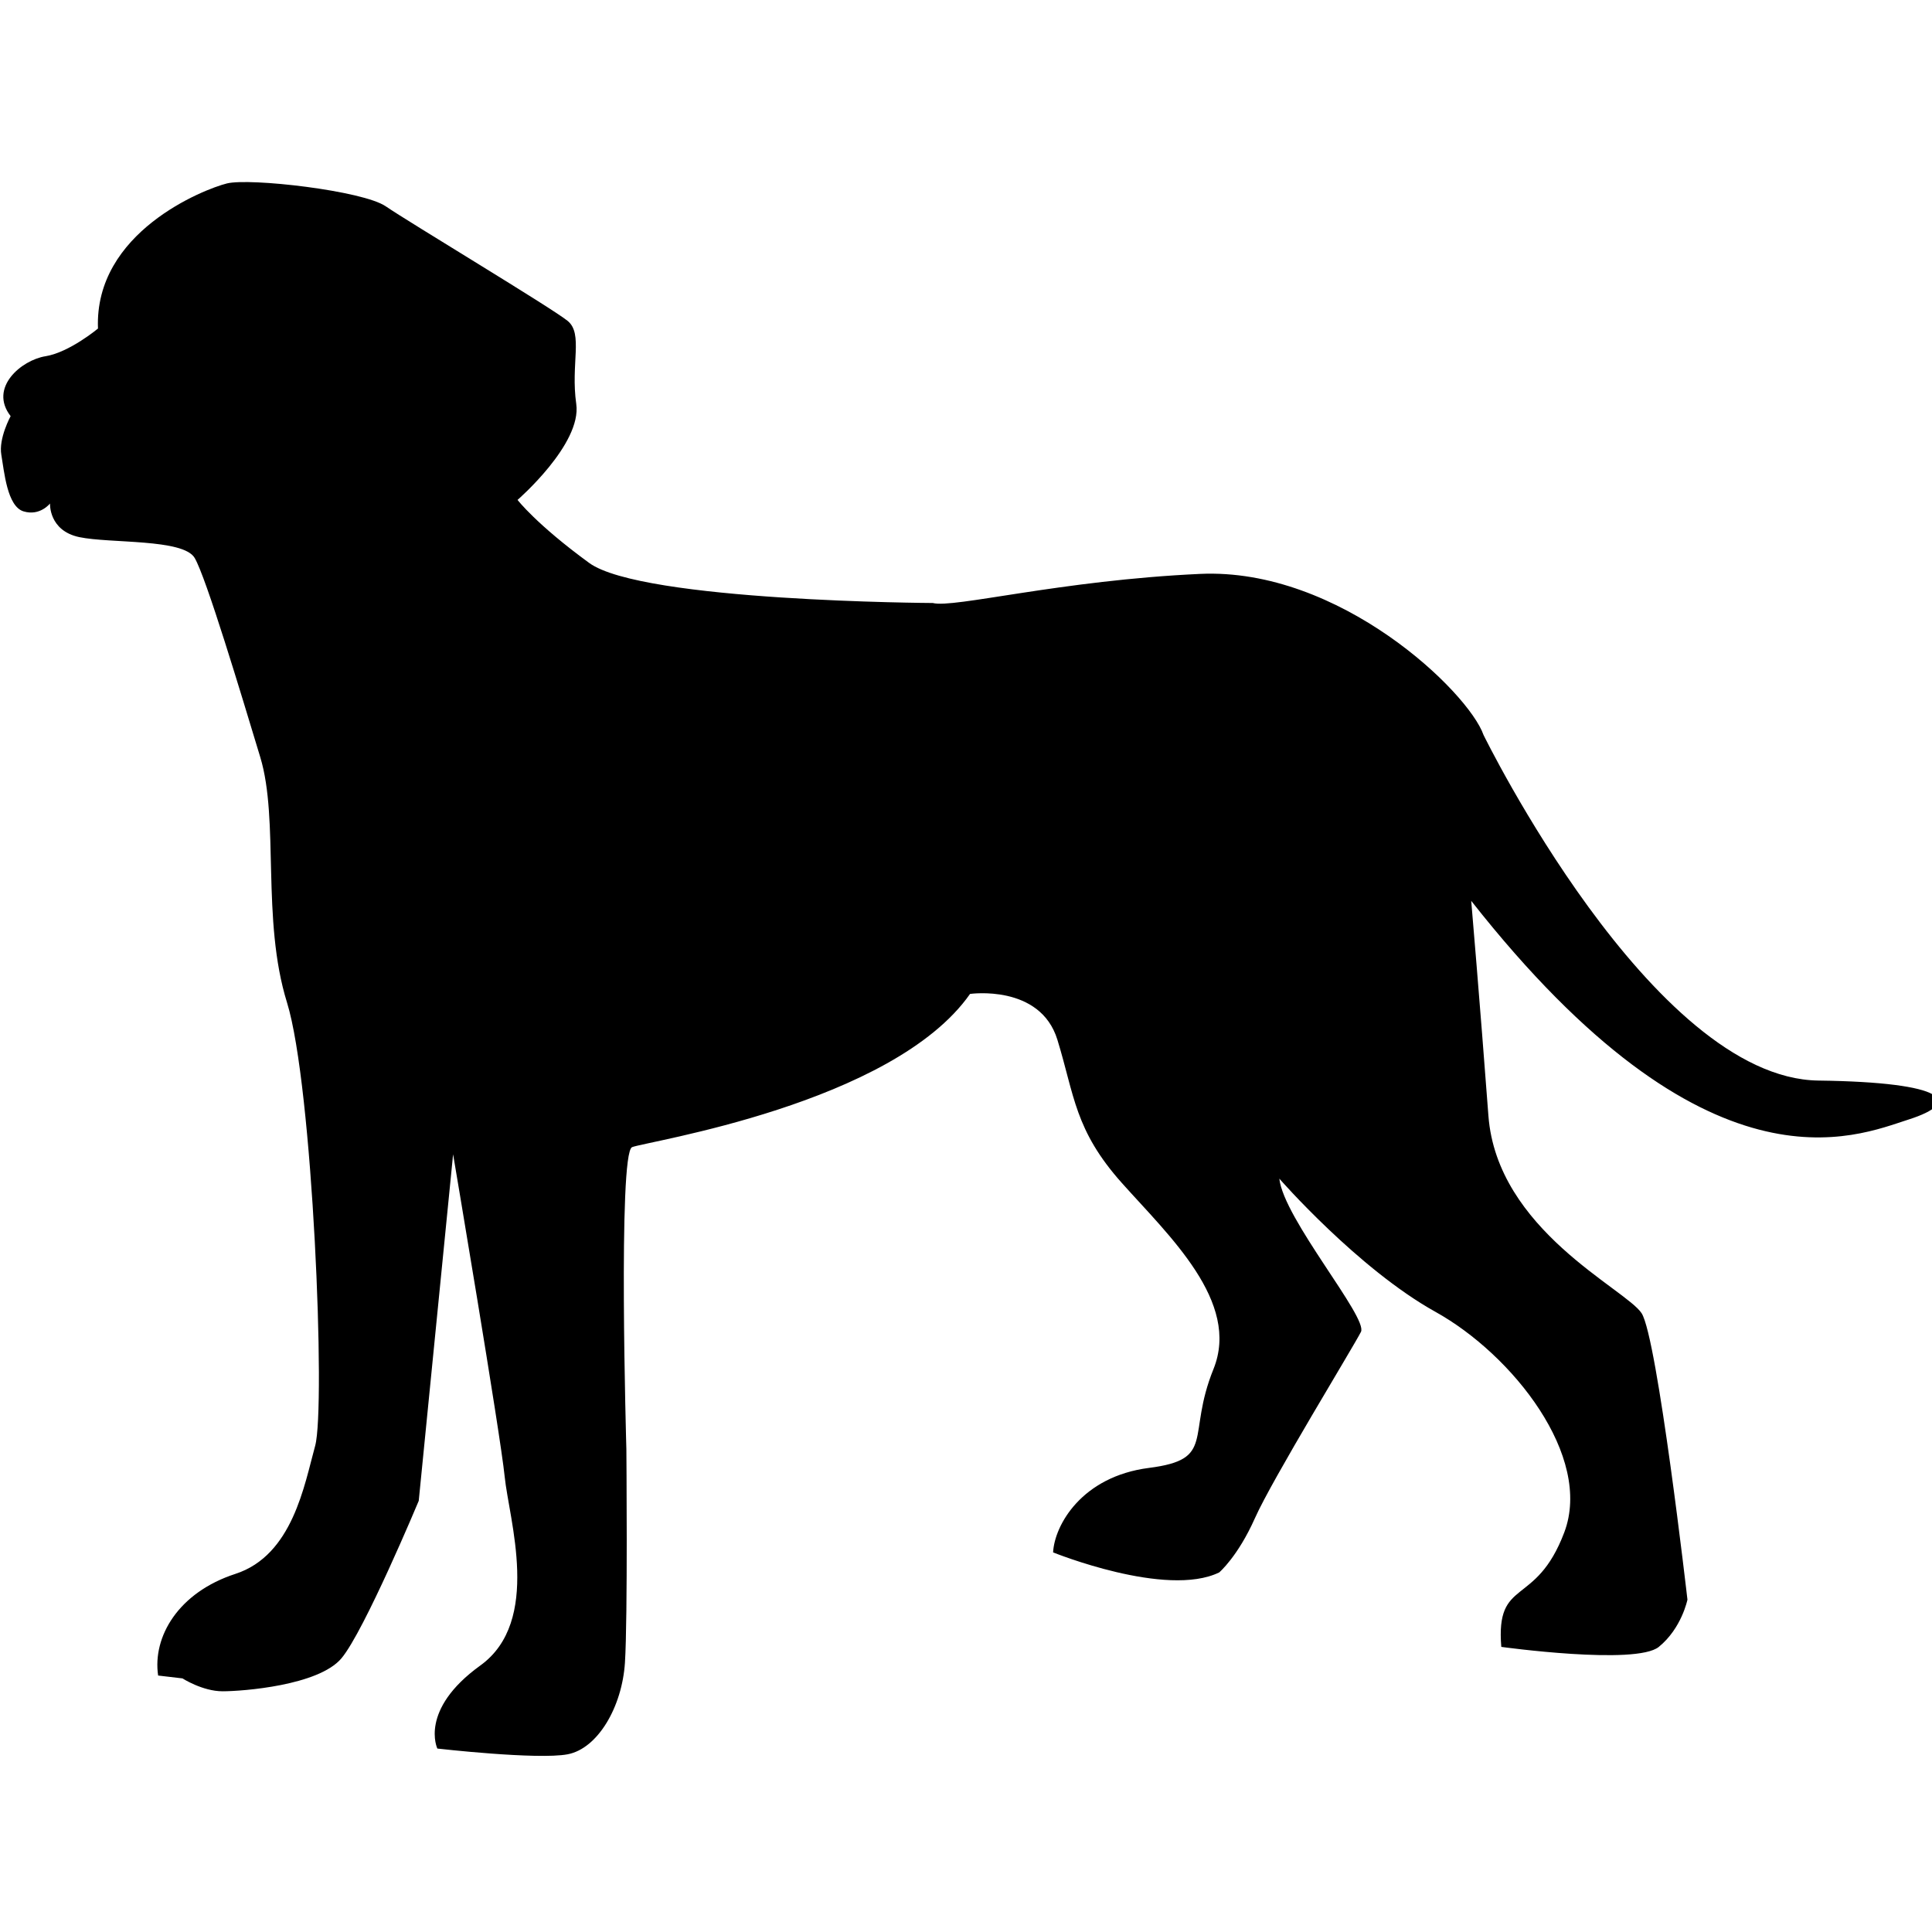 <?xml version="1.0" encoding="UTF-8" standalone="no"?>
<!DOCTYPE svg PUBLIC "-//W3C//DTD SVG 1.1//EN" "http://www.w3.org/Graphics/SVG/1.1/DTD/svg11.dtd">
<svg width="100%" height="100%" viewBox="0 0 32 32" version="1.1" xmlns="http://www.w3.org/2000/svg" xmlns:xlink="http://www.w3.org/1999/xlink" xml:space="preserve" xmlns:serif="http://www.serif.com/" style="fill-rule:evenodd;clip-rule:evenodd;stroke-linejoin:round;stroke-miterlimit:1.414;">
    <g transform="matrix(0.116,0,0,0.116,-5.434,-2.342)">
        <path d="M256.914,148.818C256.914,148.818 258.14,163.13 259.368,179.487C260.594,195.844 278.996,204.227 281.245,207.703C283.494,211.179 287.788,248.595 287.788,248.595C287.788,248.595 286.97,252.684 283.698,255.342C280.427,258 261.208,255.342 261.208,255.342C260.39,245.324 266.115,249.822 270.204,238.985C274.293,228.149 262.843,213.632 251.802,207.499C240.762,201.364 229.516,188.483 229.516,188.483C230.129,194.208 242.193,208.316 241.17,210.361C240.148,212.405 228.494,231.42 226.041,236.94C223.587,242.461 220.929,244.71 220.929,244.71C213.364,248.391 197.211,241.848 197.211,241.848C197.416,237.963 201.3,231.011 210.91,229.785C220.52,228.558 216.226,225.287 220.111,215.677C223.996,206.067 213.772,196.662 207.025,189.097C200.278,181.532 200.278,176.625 197.825,168.65C195.371,160.677 185.353,162.108 185.353,162.108C174.312,177.852 139.145,183.167 137.1,183.985C135.055,184.803 136.282,227.126 136.282,227.126C136.282,227.126 136.486,251.253 136.078,257.591C135.668,263.93 132.193,269.859 127.899,270.677C123.605,271.495 109.293,269.859 109.293,269.859C109.293,269.859 106.635,264.338 115.427,258C124.219,251.662 119.516,237.145 118.903,231.011C118.289,224.877 111.542,185.007 111.542,185.007L106.635,234.487C106.635,234.487 98.865,253.093 95.594,256.978C92.322,260.863 81.486,261.68 78.624,261.68C75.761,261.68 72.898,259.84 72.898,259.84L69.423,259.432C68.605,253.911 72.285,247.573 80.463,244.915C88.642,242.257 90.308,232.166 91.842,226.646C93.375,221.125 91.504,175.193 87.824,163.334C84.144,151.476 86.734,137.3 84.007,128.304C81.281,119.308 76.272,102.61 74.636,99.85C73.001,97.09 62.573,97.805 58.177,96.885C53.781,95.965 53.986,92.081 53.986,92.081C53.986,92.081 52.555,93.92 50.203,93.205C47.852,92.489 47.443,87.48 47.034,85.129C46.625,82.777 48.363,79.608 48.363,79.608C45.194,75.519 49.931,71.6 53.338,71.055C56.746,70.51 60.835,67.102 60.835,67.102C60.29,53.335 75.965,47.201 79.237,46.383C82.508,45.565 98.661,47.406 101.933,49.655C105.204,51.904 125.65,64.171 127.899,66.012C130.147,67.852 128.308,72.145 129.126,77.871C129.942,83.595 120.743,91.569 120.743,91.569C120.743,91.569 123.401,95.045 130.966,100.565C138.531,106.085 180.037,106.29 180.037,106.29C182.975,107.071 198.259,103.055 218.193,102.135C238.126,101.215 256.527,119.002 258.674,125.136C258.674,125.136 282.676,174.171 306.496,174.478C324.987,174.716 327.063,177.578 319.396,180.031C311.729,182.484 290.729,191.821 256.914,148.818Z" style="fill-rule:nonzero;"/>
    </g>
</svg>
